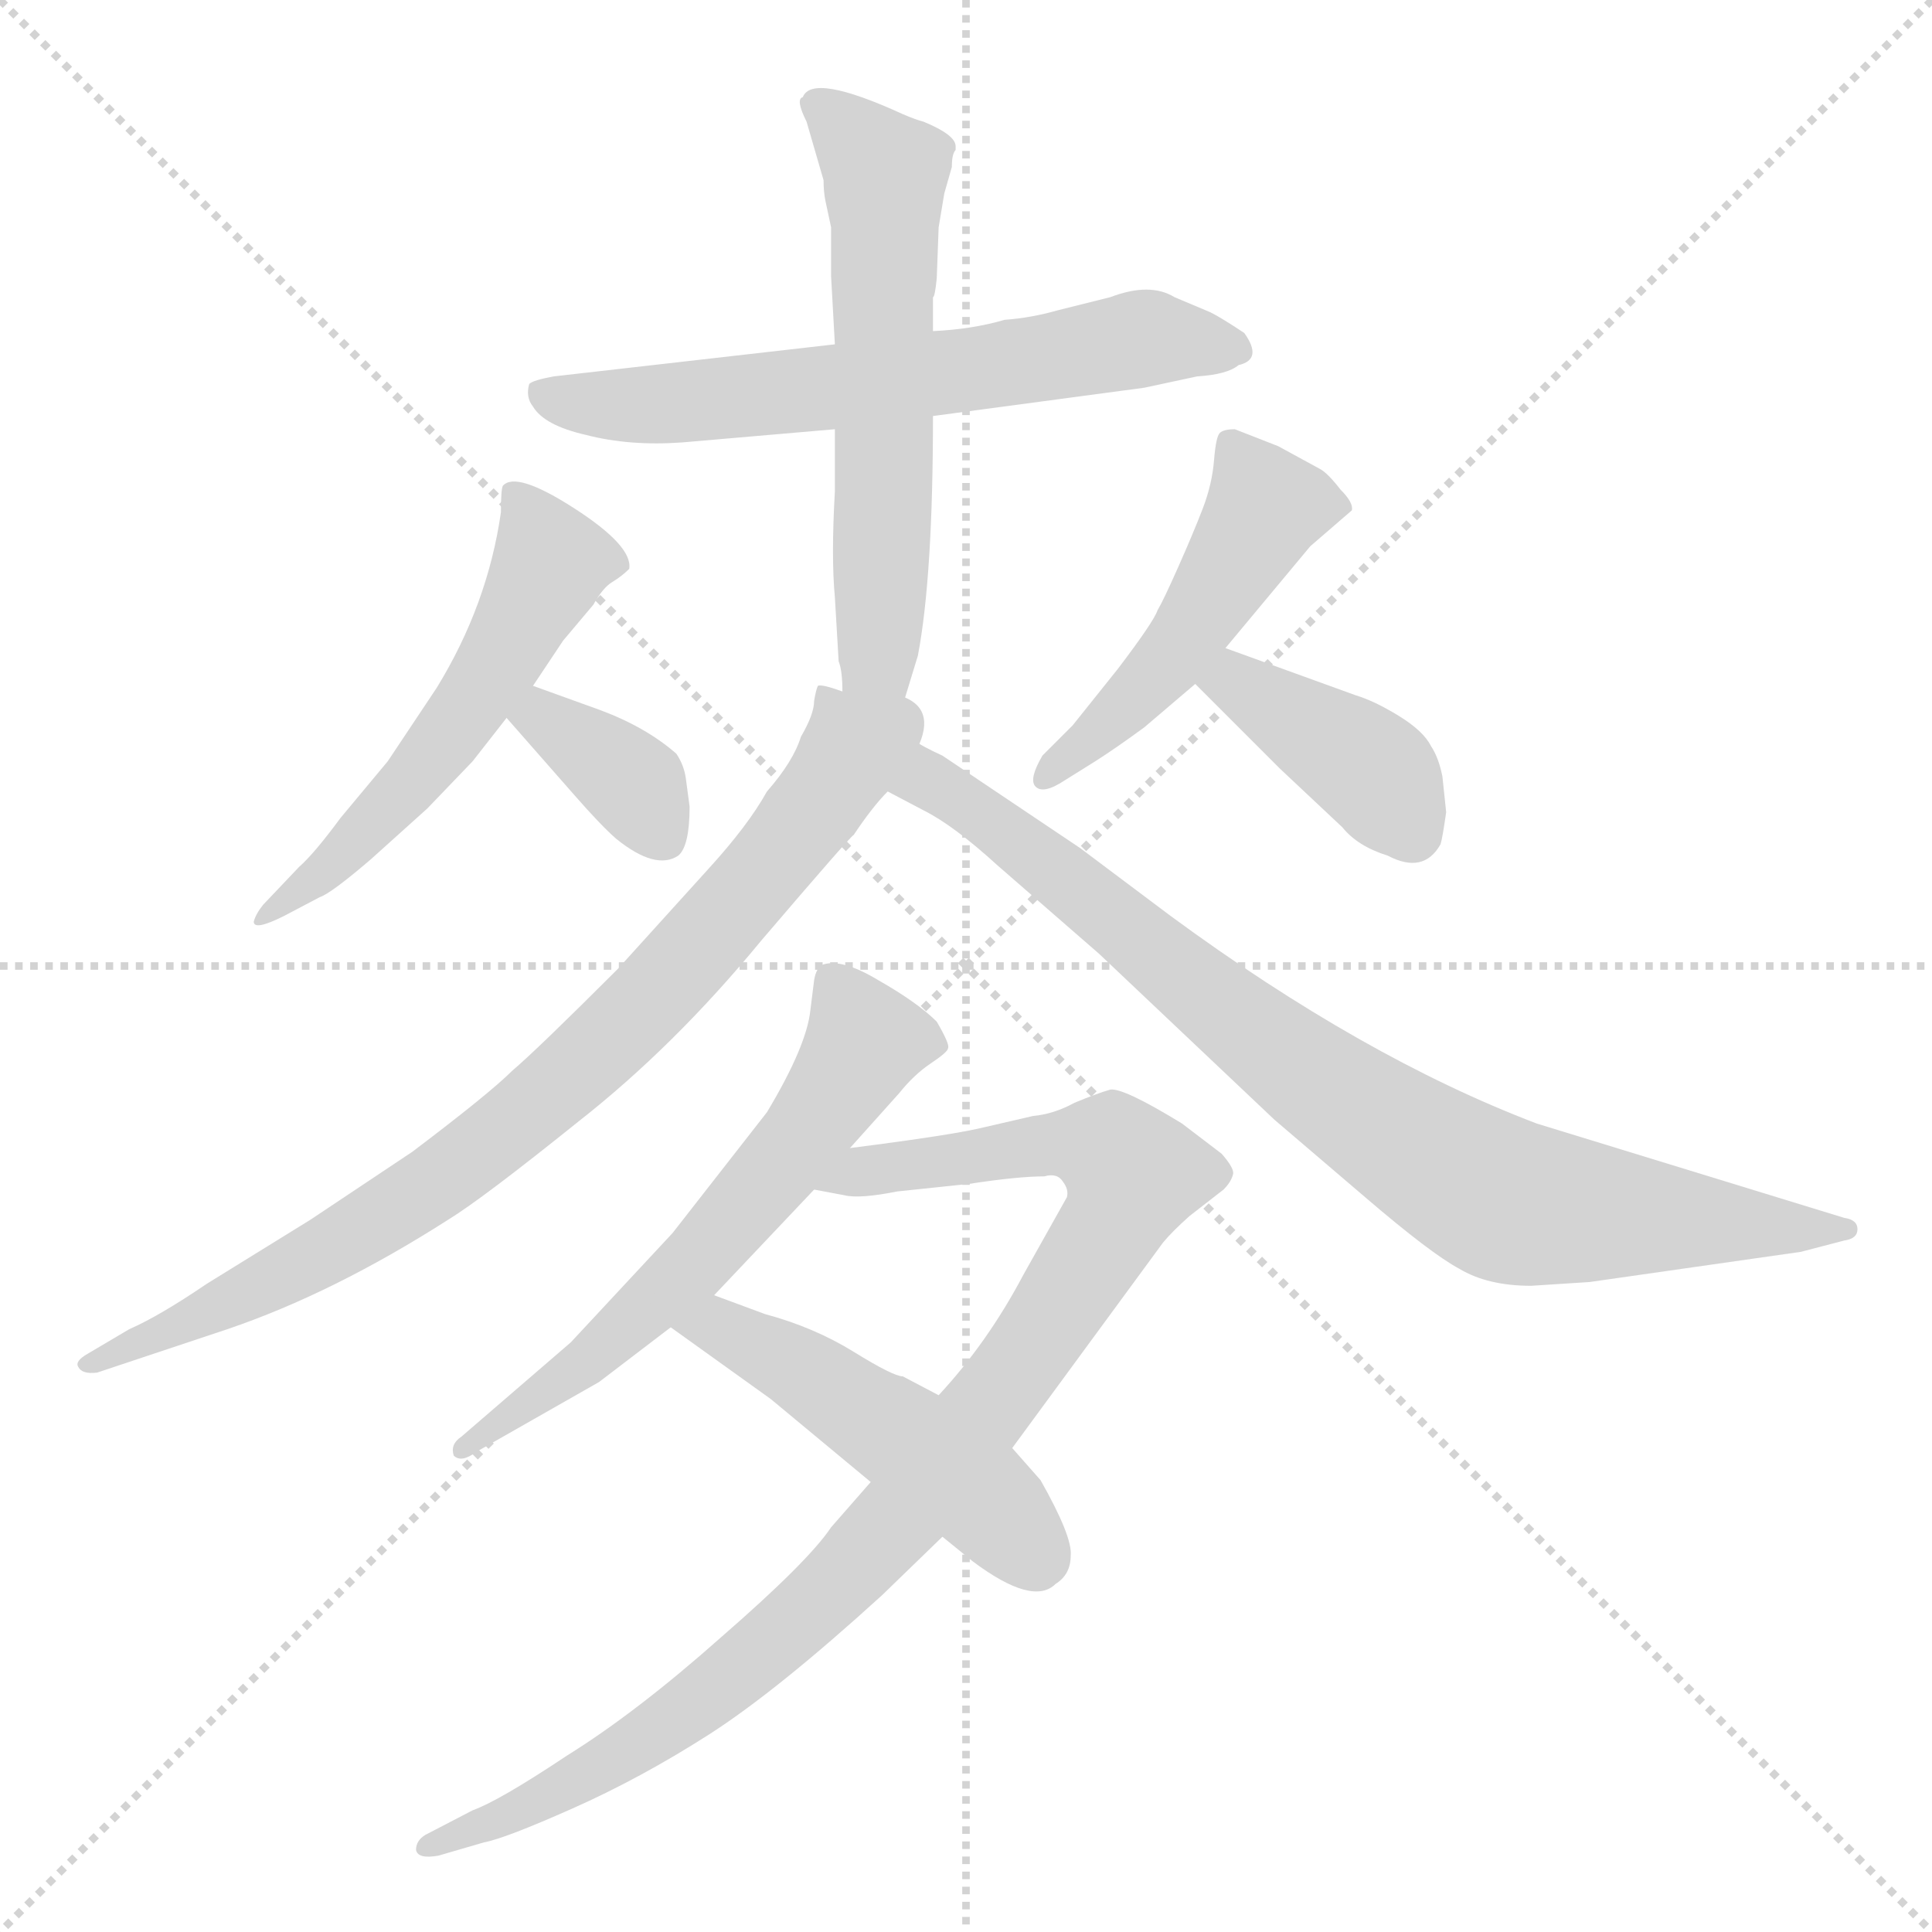 <svg version="1.1" viewBox="0 0 1024 1024" xmlns="http://www.w3.org/2000/svg">
  <g stroke="lightgray" stroke-dasharray="1,1" stroke-width="1" transform="scale(4, 4)">
    <line x1="0" y1="0" x2="256" y2="256"></line>
    <line x1="256" y1="0" x2="0" y2="256"></line>
    <line x1="128" y1="0" x2="128" y2="256"></line>
    <line x1="0" y1="128" x2="256" y2="128"></line>
  </g>
<g transform="scale(1, -1) translate(0, -860)">
   <style type="text/css">
    @keyframes keyframes0 {
      from {
       stroke: blue;
       stroke-dashoffset: 626;
       stroke-width: 128;
       }
       67% {
       animation-timing-function: step-end;
       stroke: blue;
       stroke-dashoffset: 0;
       stroke-width: 128;
       }
       to {
       stroke: black;
       stroke-width: 1024;
       }
       }
       #make-me-a-hanzi-animation-0 {
         animation: keyframes0 0.759s both;
         animation-delay: 0s;
         animation-timing-function: linear;
       }
    @keyframes keyframes1 {
      from {
       stroke: blue;
       stroke-dashoffset: 592;
       stroke-width: 128;
       }
       66% {
       animation-timing-function: step-end;
       stroke: blue;
       stroke-dashoffset: 0;
       stroke-width: 128;
       }
       to {
       stroke: black;
       stroke-width: 1024;
       }
       }
       #make-me-a-hanzi-animation-1 {
         animation: keyframes1 0.732s both;
         animation-delay: 0.759s;
         animation-timing-function: linear;
       }
    @keyframes keyframes2 {
      from {
       stroke: blue;
       stroke-dashoffset: 539;
       stroke-width: 128;
       }
       64% {
       animation-timing-function: step-end;
       stroke: blue;
       stroke-dashoffset: 0;
       stroke-width: 128;
       }
       to {
       stroke: black;
       stroke-width: 1024;
       }
       }
       #make-me-a-hanzi-animation-2 {
         animation: keyframes2 0.689s both;
         animation-delay: 1.491s;
         animation-timing-function: linear;
       }
    @keyframes keyframes3 {
      from {
       stroke: blue;
       stroke-dashoffset: 358;
       stroke-width: 128;
       }
       54% {
       animation-timing-function: step-end;
       stroke: blue;
       stroke-dashoffset: 0;
       stroke-width: 128;
       }
       to {
       stroke: black;
       stroke-width: 1024;
       }
       }
       #make-me-a-hanzi-animation-3 {
         animation: keyframes3 0.541s both;
         animation-delay: 2.18s;
         animation-timing-function: linear;
       }
    @keyframes keyframes4 {
      from {
       stroke: blue;
       stroke-dashoffset: 479;
       stroke-width: 128;
       }
       61% {
       animation-timing-function: step-end;
       stroke: blue;
       stroke-dashoffset: 0;
       stroke-width: 128;
       }
       to {
       stroke: black;
       stroke-width: 1024;
       }
       }
       #make-me-a-hanzi-animation-4 {
         animation: keyframes4 0.64s both;
         animation-delay: 2.721s;
         animation-timing-function: linear;
       }
    @keyframes keyframes5 {
      from {
       stroke: blue;
       stroke-dashoffset: 392;
       stroke-width: 128;
       }
       56% {
       animation-timing-function: step-end;
       stroke: blue;
       stroke-dashoffset: 0;
       stroke-width: 128;
       }
       to {
       stroke: black;
       stroke-width: 1024;
       }
       }
       #make-me-a-hanzi-animation-5 {
         animation: keyframes5 0.569s both;
         animation-delay: 3.361s;
         animation-timing-function: linear;
       }
    @keyframes keyframes6 {
      from {
       stroke: blue;
       stroke-dashoffset: 812;
       stroke-width: 128;
       }
       73% {
       animation-timing-function: step-end;
       stroke: blue;
       stroke-dashoffset: 0;
       stroke-width: 128;
       }
       to {
       stroke: black;
       stroke-width: 1024;
       }
       }
       #make-me-a-hanzi-animation-6 {
         animation: keyframes6 0.911s both;
         animation-delay: 3.93s;
         animation-timing-function: linear;
       }
    @keyframes keyframes7 {
      from {
       stroke: blue;
       stroke-dashoffset: 845;
       stroke-width: 128;
       }
       73% {
       animation-timing-function: step-end;
       stroke: blue;
       stroke-dashoffset: 0;
       stroke-width: 128;
       }
       to {
       stroke: black;
       stroke-width: 1024;
       }
       }
       #make-me-a-hanzi-animation-7 {
         animation: keyframes7 0.938s both;
         animation-delay: 4.841s;
         animation-timing-function: linear;
       }
    @keyframes keyframes8 {
      from {
       stroke: blue;
       stroke-dashoffset: 597;
       stroke-width: 128;
       }
       66% {
       animation-timing-function: step-end;
       stroke: blue;
       stroke-dashoffset: 0;
       stroke-width: 128;
       }
       to {
       stroke: black;
       stroke-width: 1024;
       }
       }
       #make-me-a-hanzi-animation-8 {
         animation: keyframes8 0.736s both;
         animation-delay: 5.778s;
         animation-timing-function: linear;
       }
    @keyframes keyframes9 {
      from {
       stroke: blue;
       stroke-dashoffset: 956;
       stroke-width: 128;
       }
       76% {
       animation-timing-function: step-end;
       stroke: blue;
       stroke-dashoffset: 0;
       stroke-width: 128;
       }
       to {
       stroke: black;
       stroke-width: 1024;
       }
       }
       #make-me-a-hanzi-animation-9 {
         animation: keyframes9 1.028s both;
         animation-delay: 6.514s;
         animation-timing-function: linear;
       }
    @keyframes keyframes10 {
      from {
       stroke: blue;
       stroke-dashoffset: 483;
       stroke-width: 128;
       }
       61% {
       animation-timing-function: step-end;
       stroke: blue;
       stroke-dashoffset: 0;
       stroke-width: 128;
       }
       to {
       stroke: black;
       stroke-width: 1024;
       }
       }
       #make-me-a-hanzi-animation-10 {
         animation: keyframes10 0.643s both;
         animation-delay: 7.542s;
         animation-timing-function: linear;
       }
</style>
<path d="M 494.5 639.5 L 606.5 654.5 L 634.5 660.5 Q 650.5 661.5 656.5 666.5 Q 669.5 669.5 659.5 683.5 Q 647.5 691.5 641.5 694.5 L 622.5 702.5 Q 609.5 710.5 588.5 702.5 L 560.5 695.5 Q 546.5 691.5 532.5 690.5 Q 515.5 685.5 494.5 684.5 L 442.5 677.5 L 293.5 660.5 Q 282.5 658.5 280.5 656.5 Q 278.5 649.5 282.5 644.5 Q 288.5 634.5 310.5 629.5 Q 333.5 623.5 361.5 625.5 L 442.5 632.5 L 494.5 639.5 Z" fill="lightgray"></path> 
<path d="M 475.5 476.5 L 486.5 512.5 Q 494.5 554.5 494.5 639.5 L 494.5 684.5 L 494.5 702.5 Q 495.5 702.5 496.5 712.5 L 497.5 739.5 L 500.5 757.5 L 504.5 771.5 Q 504.5 778.5 506.5 780.5 L 506.5 782.5 Q 506.5 788.5 489.5 795.5 Q 485.5 796.5 478.5 799.5 Q 430.5 821.5 425.5 808.5 Q 421.5 807.5 427.5 795.5 L 436.5 764.5 Q 436.5 758.5 437.5 753.5 L 440.5 739.5 L 440.5 713.5 L 442.5 677.5 L 442.5 632.5 L 442.5 599.5 Q 440.5 564.5 442.5 543.5 L 444.5 509.5 Q 446.5 504.5 446.5 493.5 C 448.5 463.5 466.5 447.5 475.5 476.5 Z" fill="lightgray"></path> 
<path d="M 282.5 496.5 L 298.5 520.5 L 314.5 539.5 Q 319.5 548.5 324.5 551.5 Q 329.5 554.5 333.5 558.5 Q 335.5 570.5 304.5 590.5 Q 273.5 610.5 266.5 602.5 Q 265.5 600.5 265.5 588.5 Q 258.5 539.5 231.5 495.5 L 205.5 456.5 L 180.5 426.5 Q 166.5 407.5 158.5 400.5 L 139.5 380.5 Q 135.5 375.5 134.5 371.5 Q 134.5 366.5 150.5 374.5 L 169.5 384.5 Q 175.5 386.5 196.5 404.5 L 226.5 431.5 L 250.5 456.5 L 268.5 479.5 L 282.5 496.5 Z" fill="lightgray"></path> 
<path d="M 365.5 432.5 L 363.5 447.5 Q 362.5 454.5 358.5 460.5 Q 342.5 474.5 318.5 483.5 L 282.5 496.5 C 254.5 506.5 248.5 502.5 268.5 479.5 L 304.5 438.5 Q 318.5 422.5 326.5 415.5 Q 347.5 398.5 359.5 406.5 Q 365.5 411.5 365.5 432.5 Z" fill="lightgray"></path> 
<path d="M 649.5 516.5 L 694.5 570.5 L 716.5 589.5 Q 717.5 593.5 710.5 600.5 Q 703.5 609.5 699.5 611.5 L 677.5 623.5 L 654.5 632.5 Q 648.5 632.5 646.5 630.5 Q 644.5 628.5 643.5 616.5 Q 642.5 603.5 637.5 590.5 Q 632.5 577.5 624.5 559.5 Q 616.5 541.5 613.5 536.5 Q 611.5 530.5 592.5 505.5 L 568.5 475.5 L 552.5 459.5 Q 545.5 447.5 548.5 443.5 Q 552.5 438.5 564.5 446.5 L 580.5 456.5 Q 591.5 463.5 606.5 474.5 L 633.5 497.5 L 649.5 516.5 Z" fill="lightgray"></path> 
<path d="M 766.5 429.5 L 764.5 448.5 Q 762.5 458.5 758.5 464.5 Q 754.5 472.5 741.5 480.5 Q 728.5 488.5 718.5 491.5 L 649.5 516.5 C 621.5 526.5 612.5 518.5 633.5 497.5 L 678.5 452.5 L 711.5 421.5 Q 719.5 411.5 735.5 406.5 Q 754.5 396.5 763.5 412.5 Q 764.5 415.5 766.5 429.5 Z" fill="lightgray"></path> 
<path d="M 446.5 493.5 Q 435.5 497.5 433.5 496.5 Q 432.5 494.5 431.5 488.5 Q 431.5 481.5 424.5 469.5 Q 420.5 456.5 406.5 440.5 Q 396.5 422.5 375.5 399.5 L 327.5 346.5 Q 284.5 303.5 271.5 292.5 Q 259.5 280.5 218.5 249.5 L 164.5 213.5 L 109.5 179.5 Q 84.5 162.5 68.5 155.5 L 46.5 142.5 Q 39.5 138.5 41.5 135.5 Q 43.5 131.5 51.5 132.5 L 120.5 155.5 Q 176.5 174.5 237.5 213.5 Q 255.5 224.5 306.5 265.5 Q 357.5 305.5 403.5 361.5 Q 450.5 416.5 452.5 417.5 Q 462.5 432.5 470.5 440.5 C 503.5 479.5 493.5 496.5 446.5 493.5 Z" fill="lightgray"></path> 
<path d="M 470.5 440.5 L 489.5 430.5 Q 505.5 422.5 528.5 401.5 L 582.5 354.5 L 675.5 266.5 L 723.5 225.5 Q 758.5 195.5 773.5 187.5 Q 788.5 178.5 811.5 178.5 L 842.5 180.5 L 954.5 196.5 L 977.5 202.5 Q 984.5 203.5 984.5 208.5 Q 984.5 213.5 977.5 214.5 L 814.5 264.5 Q 722.5 299.5 620.5 374.5 L 572.5 410.5 L 499.5 459.5 Q 477.5 469.5 475.5 476.5 C 452.5 496.5 443.5 454.5 470.5 440.5 Z" fill="lightgray"></path> 
<path d="M 356.5 206.5 L 302.5 148.5 L 244.5 98.5 Q 238.5 94.5 240.5 88.5 Q 244.5 84.5 252.5 90.5 L 317.5 127.5 L 355.5 156.5 L 378.5 173.5 L 431.5 229.5 L 450.5 251.5 L 476.5 280.5 Q 484.5 290.5 493.5 296.5 Q 502.5 302.5 502.5 304.5 Q 503.5 306.5 496.5 318.5 Q 486.5 328.5 465.5 340.5 Q 445.5 352.5 435.5 348.5 Q 432.5 346.5 431.5 340.5 L 429.5 324.5 Q 427.5 305.5 406.5 270.5 L 356.5 206.5 Z" fill="lightgray"></path> 
<path d="M 461.5 74.5 L 440.5 50.5 Q 428.5 32.5 382.5 -7.5 Q 337.5 -47.5 300.5 -70.5 Q 264.5 -94.5 250.5 -99.5 L 225.5 -112.5 Q 220.5 -115.5 220.5 -120.5 Q 221.5 -125.5 232.5 -123.5 L 256.5 -116.5 Q 267.5 -114.5 303.5 -98.5 Q 339.5 -82.5 375.5 -59.5 Q 411.5 -36.5 467.5 14.5 L 499.5 45.5 L 536.5 92.5 L 616.5 201.5 Q 621.5 207.5 630.5 215.5 L 648.5 229.5 Q 652.5 233.5 653.5 237.5 Q 654.5 240.5 647.5 248.5 L 626.5 264.5 Q 595.5 283.5 588.5 282.5 Q 581.5 280.5 569.5 275.5 Q 558.5 269.5 547.5 268.5 L 521.5 262.5 Q 505.5 258.5 450.5 251.5 C 420.5 247.5 401.5 234.5 431.5 229.5 L 447.5 226.5 Q 455.5 224.5 475.5 228.5 L 513.5 232.5 Q 539.5 236.5 553.5 236.5 Q 560.5 238.5 563.5 233.5 Q 566.5 229.5 565.5 225.5 L 542.5 184.5 Q 523.5 148.5 497.5 120.5 L 461.5 74.5 Z" fill="lightgray"></path> 
<path d="M 355.5 156.5 L 408.5 118.5 L 461.5 74.5 L 499.5 45.5 L 515.5 32.5 Q 547.5 8.5 559.5 20.5 Q 567.5 25.5 567.5 35.5 Q 568.5 45.5 551.5 75.5 L 536.5 92.5 L 497.5 120.5 L 478.5 130.5 Q 473.5 130.5 452.5 143.5 Q 431.5 156.5 405.5 163.5 L 378.5 173.5 C 350.5 183.5 331.5 173.5 355.5 156.5 Z" fill="lightgray"></path> 
      <clipPath id="make-me-a-hanzi-clip-0">
      <path d="M 494.5 639.5 L 606.5 654.5 L 634.5 660.5 Q 650.5 661.5 656.5 666.5 Q 669.5 669.5 659.5 683.5 Q 647.5 691.5 641.5 694.5 L 622.5 702.5 Q 609.5 710.5 588.5 702.5 L 560.5 695.5 Q 546.5 691.5 532.5 690.5 Q 515.5 685.5 494.5 684.5 L 442.5 677.5 L 293.5 660.5 Q 282.5 658.5 280.5 656.5 Q 278.5 649.5 282.5 644.5 Q 288.5 634.5 310.5 629.5 Q 333.5 623.5 361.5 625.5 L 442.5 632.5 L 494.5 639.5 Z" fill="lightgray"></path>
      </clipPath>
      <path clip-path="url(#make-me-a-hanzi-clip-0)" d="M 289.5 651.5 L 306.5 645.5 L 353.5 645.5 L 512.5 663.5 L 601.5 680.5 L 655.5 675.5 " fill="none" id="make-me-a-hanzi-animation-0" stroke-dasharray="498 996" stroke-linecap="round"></path>

      <clipPath id="make-me-a-hanzi-clip-1">
      <path d="M 475.5 476.5 L 486.5 512.5 Q 494.5 554.5 494.5 639.5 L 494.5 684.5 L 494.5 702.5 Q 495.5 702.5 496.5 712.5 L 497.5 739.5 L 500.5 757.5 L 504.5 771.5 Q 504.5 778.5 506.5 780.5 L 506.5 782.5 Q 506.5 788.5 489.5 795.5 Q 485.5 796.5 478.5 799.5 Q 430.5 821.5 425.5 808.5 Q 421.5 807.5 427.5 795.5 L 436.5 764.5 Q 436.5 758.5 437.5 753.5 L 440.5 739.5 L 440.5 713.5 L 442.5 677.5 L 442.5 632.5 L 442.5 599.5 Q 440.5 564.5 442.5 543.5 L 444.5 509.5 Q 446.5 504.5 446.5 493.5 C 448.5 463.5 466.5 447.5 475.5 476.5 Z" fill="lightgray"></path>
      </clipPath>
      <path clip-path="url(#make-me-a-hanzi-clip-1)" d="M 434.5 803.5 L 469.5 767.5 L 464.5 504.5 L 473.5 483.5 " fill="none" id="make-me-a-hanzi-animation-1" stroke-dasharray="464 928" stroke-linecap="round"></path>

      <clipPath id="make-me-a-hanzi-clip-2">
      <path d="M 282.5 496.5 L 298.5 520.5 L 314.5 539.5 Q 319.5 548.5 324.5 551.5 Q 329.5 554.5 333.5 558.5 Q 335.5 570.5 304.5 590.5 Q 273.5 610.5 266.5 602.5 Q 265.5 600.5 265.5 588.5 Q 258.5 539.5 231.5 495.5 L 205.5 456.5 L 180.5 426.5 Q 166.5 407.5 158.5 400.5 L 139.5 380.5 Q 135.5 375.5 134.5 371.5 Q 134.5 366.5 150.5 374.5 L 169.5 384.5 Q 175.5 386.5 196.5 404.5 L 226.5 431.5 L 250.5 456.5 L 268.5 479.5 L 282.5 496.5 Z" fill="lightgray"></path>
      </clipPath>
      <path clip-path="url(#make-me-a-hanzi-clip-2)" d="M 272.5 595.5 L 291.5 560.5 L 267.5 514.5 L 219.5 446.5 L 183.5 407.5 L 138.5 375.5 " fill="none" id="make-me-a-hanzi-animation-2" stroke-dasharray="411 822" stroke-linecap="round"></path>

      <clipPath id="make-me-a-hanzi-clip-3">
      <path d="M 365.5 432.5 L 363.5 447.5 Q 362.5 454.5 358.5 460.5 Q 342.5 474.5 318.5 483.5 L 282.5 496.5 C 254.5 506.5 248.5 502.5 268.5 479.5 L 304.5 438.5 Q 318.5 422.5 326.5 415.5 Q 347.5 398.5 359.5 406.5 Q 365.5 411.5 365.5 432.5 Z" fill="lightgray"></path>
      </clipPath>
      <path clip-path="url(#make-me-a-hanzi-clip-3)" d="M 278.5 478.5 L 287.5 479.5 L 336.5 444.5 L 351.5 415.5 " fill="none" id="make-me-a-hanzi-animation-3" stroke-dasharray="230 460" stroke-linecap="round"></path>

      <clipPath id="make-me-a-hanzi-clip-4">
      <path d="M 649.5 516.5 L 694.5 570.5 L 716.5 589.5 Q 717.5 593.5 710.5 600.5 Q 703.5 609.5 699.5 611.5 L 677.5 623.5 L 654.5 632.5 Q 648.5 632.5 646.5 630.5 Q 644.5 628.5 643.5 616.5 Q 642.5 603.5 637.5 590.5 Q 632.5 577.5 624.5 559.5 Q 616.5 541.5 613.5 536.5 Q 611.5 530.5 592.5 505.5 L 568.5 475.5 L 552.5 459.5 Q 545.5 447.5 548.5 443.5 Q 552.5 438.5 564.5 446.5 L 580.5 456.5 Q 591.5 463.5 606.5 474.5 L 633.5 497.5 L 649.5 516.5 Z" fill="lightgray"></path>
      </clipPath>
      <path clip-path="url(#make-me-a-hanzi-clip-4)" d="M 652.5 621.5 L 669.5 595.5 L 660.5 571.5 L 617.5 507.5 L 552.5 446.5 " fill="none" id="make-me-a-hanzi-animation-4" stroke-dasharray="351 702" stroke-linecap="round"></path>

      <clipPath id="make-me-a-hanzi-clip-5">
      <path d="M 766.5 429.5 L 764.5 448.5 Q 762.5 458.5 758.5 464.5 Q 754.5 472.5 741.5 480.5 Q 728.5 488.5 718.5 491.5 L 649.5 516.5 C 621.5 526.5 612.5 518.5 633.5 497.5 L 678.5 452.5 L 711.5 421.5 Q 719.5 411.5 735.5 406.5 Q 754.5 396.5 763.5 412.5 Q 764.5 415.5 766.5 429.5 Z" fill="lightgray"></path>
      </clipPath>
      <path clip-path="url(#make-me-a-hanzi-clip-5)" d="M 644.5 496.5 L 654.5 498.5 L 720.5 456.5 L 748.5 418.5 " fill="none" id="make-me-a-hanzi-animation-5" stroke-dasharray="264 528" stroke-linecap="round"></path>

      <clipPath id="make-me-a-hanzi-clip-6">
      <path d="M 446.5 493.5 Q 435.5 497.5 433.5 496.5 Q 432.5 494.5 431.5 488.5 Q 431.5 481.5 424.5 469.5 Q 420.5 456.5 406.5 440.5 Q 396.5 422.5 375.5 399.5 L 327.5 346.5 Q 284.5 303.5 271.5 292.5 Q 259.5 280.5 218.5 249.5 L 164.5 213.5 L 109.5 179.5 Q 84.5 162.5 68.5 155.5 L 46.5 142.5 Q 39.5 138.5 41.5 135.5 Q 43.5 131.5 51.5 132.5 L 120.5 155.5 Q 176.5 174.5 237.5 213.5 Q 255.5 224.5 306.5 265.5 Q 357.5 305.5 403.5 361.5 Q 450.5 416.5 452.5 417.5 Q 462.5 432.5 470.5 440.5 C 503.5 479.5 493.5 496.5 446.5 493.5 Z" fill="lightgray"></path>
      </clipPath>
      <path clip-path="url(#make-me-a-hanzi-clip-6)" d="M 439.5 490.5 L 448.5 461.5 L 437.5 438.5 L 340.5 325.5 L 283.5 273.5 L 180.5 201.5 L 47.5 136.5 " fill="none" id="make-me-a-hanzi-animation-6" stroke-dasharray="684 1368" stroke-linecap="round"></path>

      <clipPath id="make-me-a-hanzi-clip-7">
      <path d="M 470.5 440.5 L 489.5 430.5 Q 505.5 422.5 528.5 401.5 L 582.5 354.5 L 675.5 266.5 L 723.5 225.5 Q 758.5 195.5 773.5 187.5 Q 788.5 178.5 811.5 178.5 L 842.5 180.5 L 954.5 196.5 L 977.5 202.5 Q 984.5 203.5 984.5 208.5 Q 984.5 213.5 977.5 214.5 L 814.5 264.5 Q 722.5 299.5 620.5 374.5 L 572.5 410.5 L 499.5 459.5 Q 477.5 469.5 475.5 476.5 C 452.5 496.5 443.5 454.5 470.5 440.5 Z" fill="lightgray"></path>
      </clipPath>
      <path clip-path="url(#make-me-a-hanzi-clip-7)" d="M 476.5 470.5 L 487.5 449.5 L 545.5 409.5 L 667.5 309.5 L 783.5 230.5 L 832.5 218.5 L 978.5 208.5 " fill="none" id="make-me-a-hanzi-animation-7" stroke-dasharray="717 1434" stroke-linecap="round"></path>

      <clipPath id="make-me-a-hanzi-clip-8">
      <path d="M 356.5 206.5 L 302.5 148.5 L 244.5 98.5 Q 238.5 94.5 240.5 88.5 Q 244.5 84.5 252.5 90.5 L 317.5 127.5 L 355.5 156.5 L 378.5 173.5 L 431.5 229.5 L 450.5 251.5 L 476.5 280.5 Q 484.5 290.5 493.5 296.5 Q 502.5 302.5 502.5 304.5 Q 503.5 306.5 496.5 318.5 Q 486.5 328.5 465.5 340.5 Q 445.5 352.5 435.5 348.5 Q 432.5 346.5 431.5 340.5 L 429.5 324.5 Q 427.5 305.5 406.5 270.5 L 356.5 206.5 Z" fill="lightgray"></path>
      </clipPath>
      <path clip-path="url(#make-me-a-hanzi-clip-8)" d="M 441.5 340.5 L 457.5 305.5 L 428.5 260.5 L 370.5 191.5 L 316.5 142.5 L 246.5 92.5 " fill="none" id="make-me-a-hanzi-animation-8" stroke-dasharray="469 938" stroke-linecap="round"></path>

      <clipPath id="make-me-a-hanzi-clip-9">
      <path d="M 461.5 74.5 L 440.5 50.5 Q 428.5 32.5 382.5 -7.5 Q 337.5 -47.5 300.5 -70.5 Q 264.5 -94.5 250.5 -99.5 L 225.5 -112.5 Q 220.5 -115.5 220.5 -120.5 Q 221.5 -125.5 232.5 -123.5 L 256.5 -116.5 Q 267.5 -114.5 303.5 -98.5 Q 339.5 -82.5 375.5 -59.5 Q 411.5 -36.5 467.5 14.5 L 499.5 45.5 L 536.5 92.5 L 616.5 201.5 Q 621.5 207.5 630.5 215.5 L 648.5 229.5 Q 652.5 233.5 653.5 237.5 Q 654.5 240.5 647.5 248.5 L 626.5 264.5 Q 595.5 283.5 588.5 282.5 Q 581.5 280.5 569.5 275.5 Q 558.5 269.5 547.5 268.5 L 521.5 262.5 Q 505.5 258.5 450.5 251.5 C 420.5 247.5 401.5 234.5 431.5 229.5 L 447.5 226.5 Q 455.5 224.5 475.5 228.5 L 513.5 232.5 Q 539.5 236.5 553.5 236.5 Q 560.5 238.5 563.5 233.5 Q 566.5 229.5 565.5 225.5 L 542.5 184.5 Q 523.5 148.5 497.5 120.5 L 461.5 74.5 Z" fill="lightgray"></path>
      </clipPath>
      <path clip-path="url(#make-me-a-hanzi-clip-9)" d="M 436.5 234.5 L 556.5 253.5 L 589.5 250.5 L 600.5 237.5 L 590.5 211.5 L 540.5 136.5 L 447.5 23.5 L 349.5 -56.5 L 291.5 -92.5 L 227.5 -119.5 " fill="none" id="make-me-a-hanzi-animation-9" stroke-dasharray="828 1656" stroke-linecap="round"></path>

      <clipPath id="make-me-a-hanzi-clip-10">
      <path d="M 355.5 156.5 L 408.5 118.5 L 461.5 74.5 L 499.5 45.5 L 515.5 32.5 Q 547.5 8.5 559.5 20.5 Q 567.5 25.5 567.5 35.5 Q 568.5 45.5 551.5 75.5 L 536.5 92.5 L 497.5 120.5 L 478.5 130.5 Q 473.5 130.5 452.5 143.5 Q 431.5 156.5 405.5 163.5 L 378.5 173.5 C 350.5 183.5 331.5 173.5 355.5 156.5 Z" fill="lightgray"></path>
      </clipPath>
      <path clip-path="url(#make-me-a-hanzi-clip-10)" d="M 363.5 157.5 L 393.5 150.5 L 470.5 103.5 L 518.5 68.5 L 550.5 34.5 " fill="none" id="make-me-a-hanzi-animation-10" stroke-dasharray="355 710" stroke-linecap="round"></path>

</g>
</svg>
